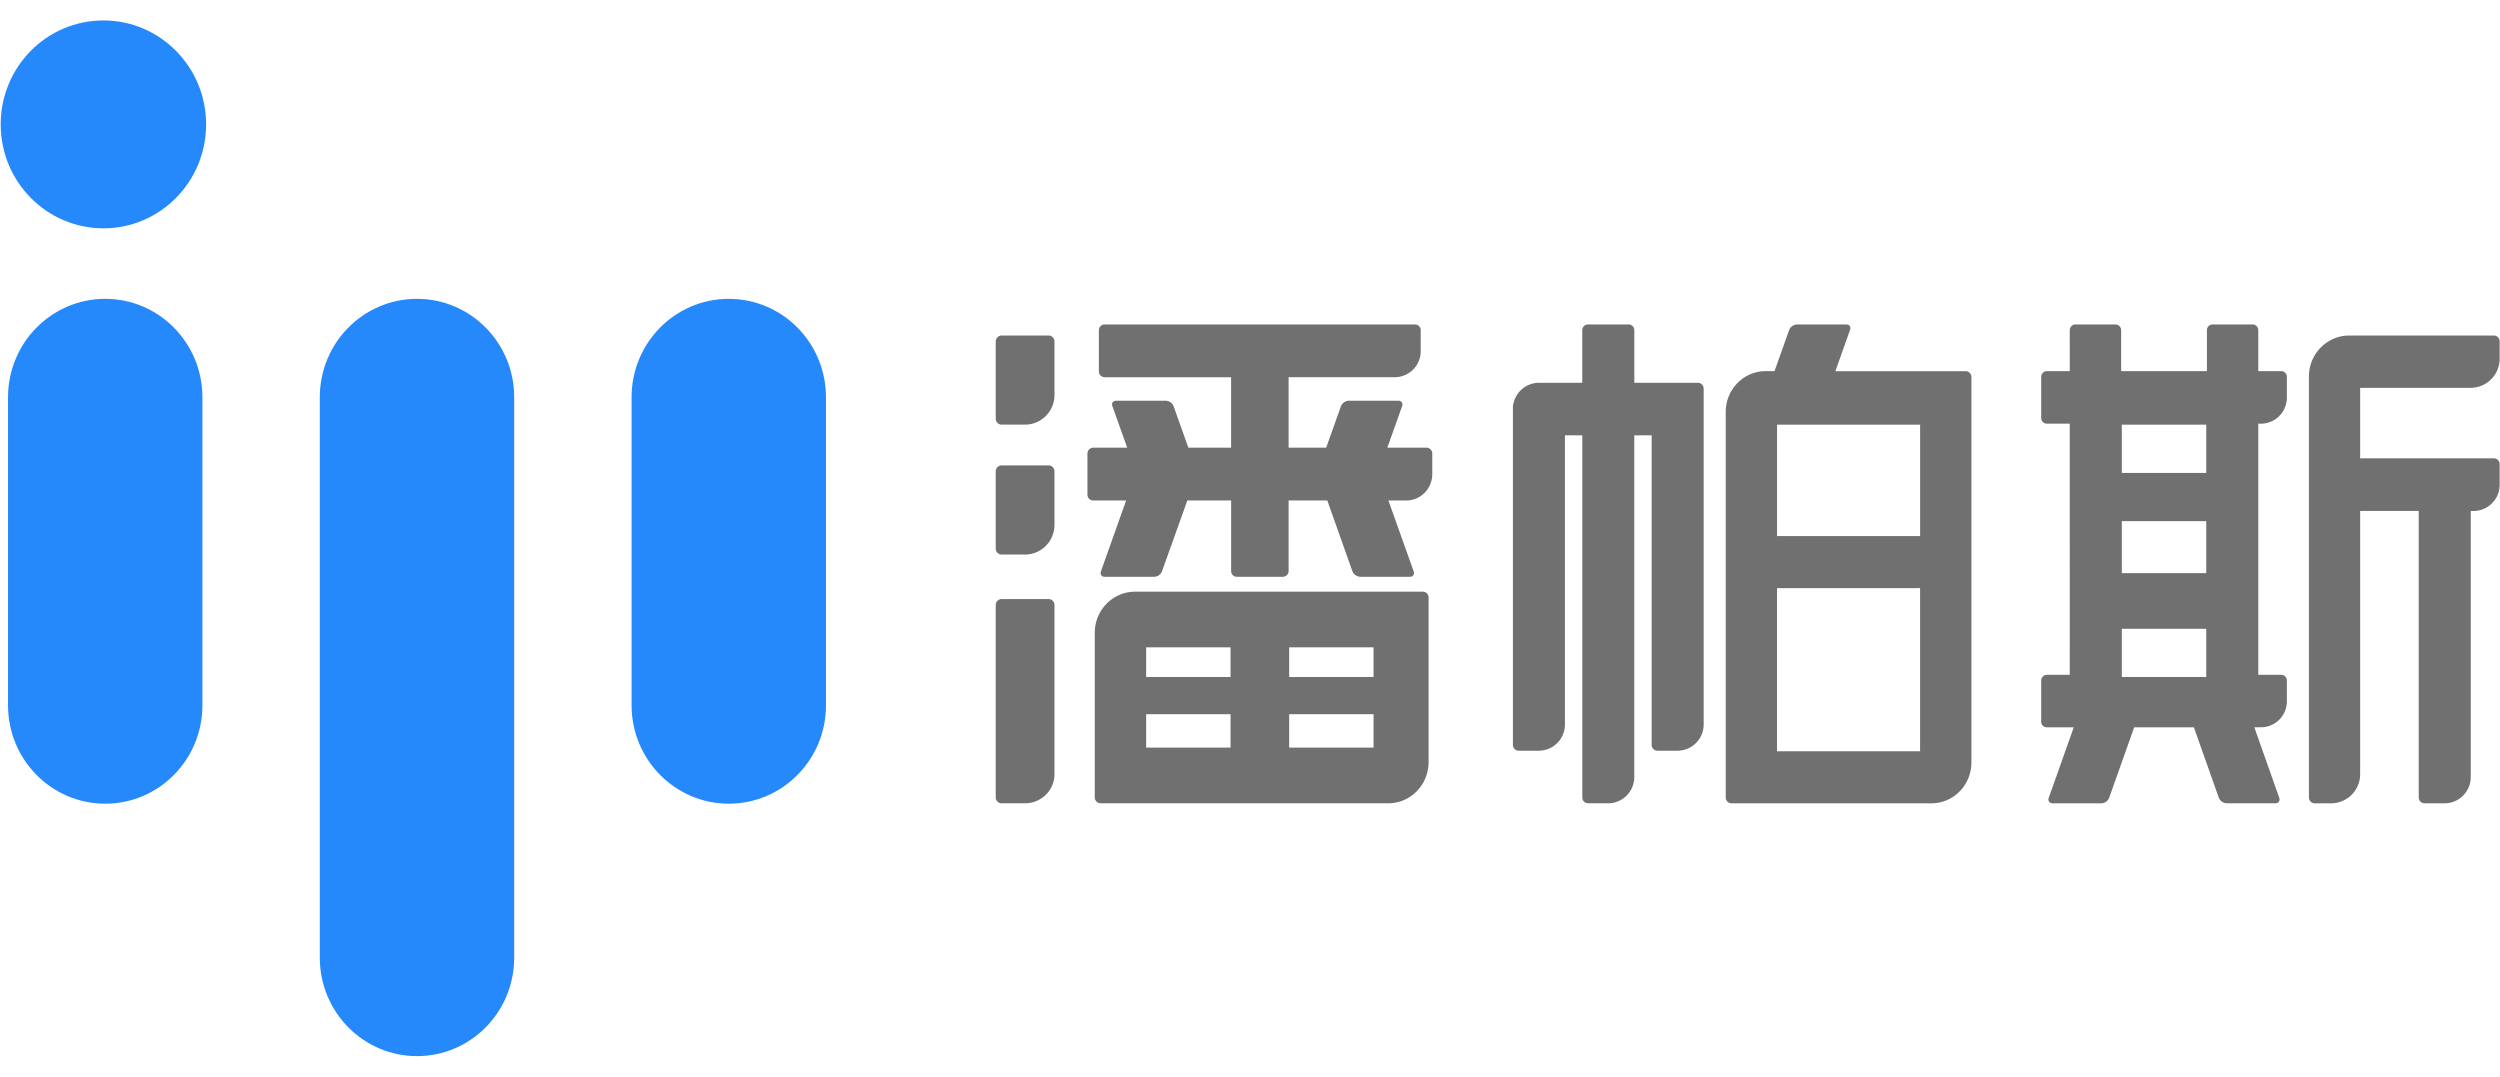 <?xml version="1.0" standalone="no"?><!DOCTYPE svg PUBLIC "-//W3C//DTD SVG 1.1//EN" "http://www.w3.org/Graphics/SVG/1.1/DTD/svg11.dtd"><svg class="icon" width="32px" height="13.78px" viewBox="0 0 2378 1024" version="1.1" xmlns="http://www.w3.org/2000/svg"><path d="M1226.257 711.085h80.268v-31.777h-80.268v31.777z m-136.027 0h80.268v-31.777h-80.268v31.777z m136.027-67.155h80.268v-28.21h-80.268v28.21z m-136.027 0h80.268v-28.21h-80.268v28.21z m-48.888 114.49v-156.474c0-21.669 17.177-39.143 38.317-39.143h273.705c3.072 0 5.516 2.444 5.516 5.582v156.441c0 21.702-17.177 39.242-38.317 39.242h-273.705a5.582 5.582 0 0 1-5.516-5.615z m-94.208-182.999c0-3.105 2.61-5.615 5.582-5.615h44.726a5.615 5.615 0 0 1 5.582 5.615v160.933c0 15.294-12.552 27.714-27.945 27.714h-22.363a5.615 5.615 0 0 1-5.582-5.615v-182.999z m0-127.009c0-3.138 2.61-5.748 5.582-5.748h44.726c3.039 0 5.582 2.643 5.582 5.748v50.804c0 15.591-12.552 28.243-27.945 28.243h-22.363a5.615 5.615 0 0 1-5.582-5.748v-73.332z m0-123.541c0-3.138 2.61-5.748 5.582-5.748h44.726c3.039 0 5.582 2.61 5.582 5.715v50.837c0 15.591-12.552 28.21-27.945 28.21h-22.363a5.615 5.615 0 0 1-5.582-5.715v-73.332z m278.594 100.947v-67.022h101.079a24.774 24.774 0 0 0 24.576-25.105v-19.621a5.417 5.417 0 0 0-5.351-5.483H1050.756a5.549 5.549 0 0 0-5.516 5.483v39.143a5.615 5.615 0 0 0 5.516 5.615h120.27v66.989H1130.364l-14.039-39.441a8.423 8.423 0 0 0-7.366-5.219h-47.236c-3.072 0-4.625 2.312-3.601 5.219l14.072 39.441h-32.405a5.615 5.615 0 0 0-5.417 5.549v39.11c0 3.105 2.444 5.549 5.417 5.549h31.381l-23.948 67.386c-1.057 2.907 0.595 5.219 3.567 5.219h47.236a8.258 8.258 0 0 0 7.267-5.219l24.114-67.386h41.654v67.089c0 3.039 2.378 5.516 5.417 5.516h43.768c2.973 0 5.483-2.477 5.483-5.516v-67.055h36.798l23.915 67.386a8.522 8.522 0 0 0 7.432 5.186h47.17c2.973 0 4.625-2.312 3.634-5.219l-24.047-67.386h17.078c13.675 0 24.675-11.231 24.675-25.105v-19.555a5.549 5.549 0 0 0-5.45-5.549H1319.639l14.039-39.441c1.057-2.907-0.595-5.219-3.567-5.219h-47.236c-2.973 0-6.309 2.312-7.366 5.219l-14.039 39.441h-35.741z m394.802 263.135V369.631a5.549 5.549 0 0 0-5.483-5.549h-60.482V314.137a5.45 5.45 0 0 0-5.483-5.549H1510.565a5.516 5.516 0 0 0-5.516 5.549v49.945h-41.224a24.906 24.906 0 0 0-24.213 19.753 6.573 6.573 0 0 0-0.529 2.444v322.296c0 2.973 2.444 5.483 5.483 5.483h19.258a24.939 24.939 0 0 0 24.741-25.105v-274.894h16.516V758.421c0 3.138 2.411 5.649 5.483 5.649h19.225c13.609 0 24.741-11.231 24.741-25.038v-324.971h16.516v294.516c0 2.973 2.444 5.483 5.483 5.483h19.225a24.939 24.939 0 0 0 24.774-25.105zM1701.888 313.806a8.423 8.423 0 0 1 7.366-5.186h46.939c2.973 0 4.625 2.312 3.567 5.186l-13.973 39.242h124.003c2.973 0 5.417 2.51 5.417 5.483v366.724c0 21.372-16.946 38.846-38.02 38.846h-190.266a5.549 5.549 0 0 1-5.417-5.582V391.862c0-21.471 17.012-38.846 38.02-38.846h8.39l13.973-39.242z m124.532 245.463a32.306 32.306 0 0 1-2.775 0.165h-133.351v155.186h136.093V559.236z m-136.093-49.383h136.093v-105.967h-136.093v105.967z m327.977-60.053h80.268v-45.915H2018.271v45.915z m0 95.331h80.268v-49.482H2018.271v49.482z m226.667-109.205h127.174c3.072 0 5.516 2.444 5.516 5.549v19.489a24.906 24.906 0 0 1-24.741 25.038h-2.742v253.027a24.939 24.939 0 0 1-24.774 25.038h-19.291a5.549 5.549 0 0 1-5.417-5.582v-272.516h-55.725v250.318a27.681 27.681 0 0 1-27.483 27.78h-15.756a5.549 5.549 0 0 1-5.483-5.582V358.07c0-21.471 17.21-38.945 38.483-38.945h137.414c3.072 0 5.516 2.543 5.516 5.582v16.417a27.681 27.681 0 0 1-27.483 27.78h-105.208v67.022z m-226.667 208.004h80.268v-45.849H2018.271v45.849z m68.509 47.864h-56.782l-23.783 66.989a8.291 8.291 0 0 1-7.168 5.285h-46.675c-3.039 0-4.625-2.378-3.634-5.285l23.783-66.989h-25.567a5.417 5.417 0 0 1-5.417-5.516v-38.912c0-3.072 2.444-5.516 5.417-5.516h21.768V402.994h-21.801a5.483 5.483 0 0 1-5.384-5.549v-38.945c0-3.039 2.444-5.483 5.417-5.483h21.768V314.137c0-3.105 2.378-5.549 5.351-5.549h38.119c2.973 0 5.417 2.444 5.417 5.549v38.879h81.59V314.137c0-3.105 2.345-5.549 5.417-5.549h38.02c2.973 0 5.417 2.444 5.417 5.549v38.879h21.801c3.006 0 5.384 2.444 5.384 5.483v19.489a24.774 24.774 0 0 1-24.444 25.005h-2.742v238.856h21.801c3.006 0 5.384 2.444 5.384 5.516v19.456a24.708 24.708 0 0 1-24.444 24.972h-6.507l23.684 66.989c1.024 2.907-0.595 5.285-3.567 5.285h-46.642a8.39 8.39 0 0 1-7.267-5.285l-23.717-66.989z" fill="#707070" /><path d="M7.63 377.856c0-51.729 41.389-93.613 92.49-93.613 51.035 0 92.424 41.885 92.424 93.613v292.996c0 51.729-41.389 93.613-92.424 93.613-51.101 0-92.49-41.885-92.49-93.613v-292.996zM600.758 377.856c0-51.729 41.356-93.613 92.49-93.613 51.035 0 92.424 41.885 92.424 93.613v292.996c0 51.729-41.389 93.613-92.424 93.613-51.035 0-92.49-41.885-92.49-93.613v-292.996zM98.37 217.187c53.909 0 97.676-44.263 97.676-98.899C196.046 63.686 152.279 19.423 98.37 19.423 44.329 19.423 0.661 63.686 0.661 118.255c0 54.602 43.669 98.899 97.709 98.899M304.194 377.856c0-51.729 41.389-93.613 92.49-93.613 51.035 0 92.424 41.885 92.424 93.613v533.042c0 51.795-41.389 93.679-92.424 93.679-51.101 0-92.49-41.885-92.49-93.679V377.889z" fill="#2689FB" /></svg>